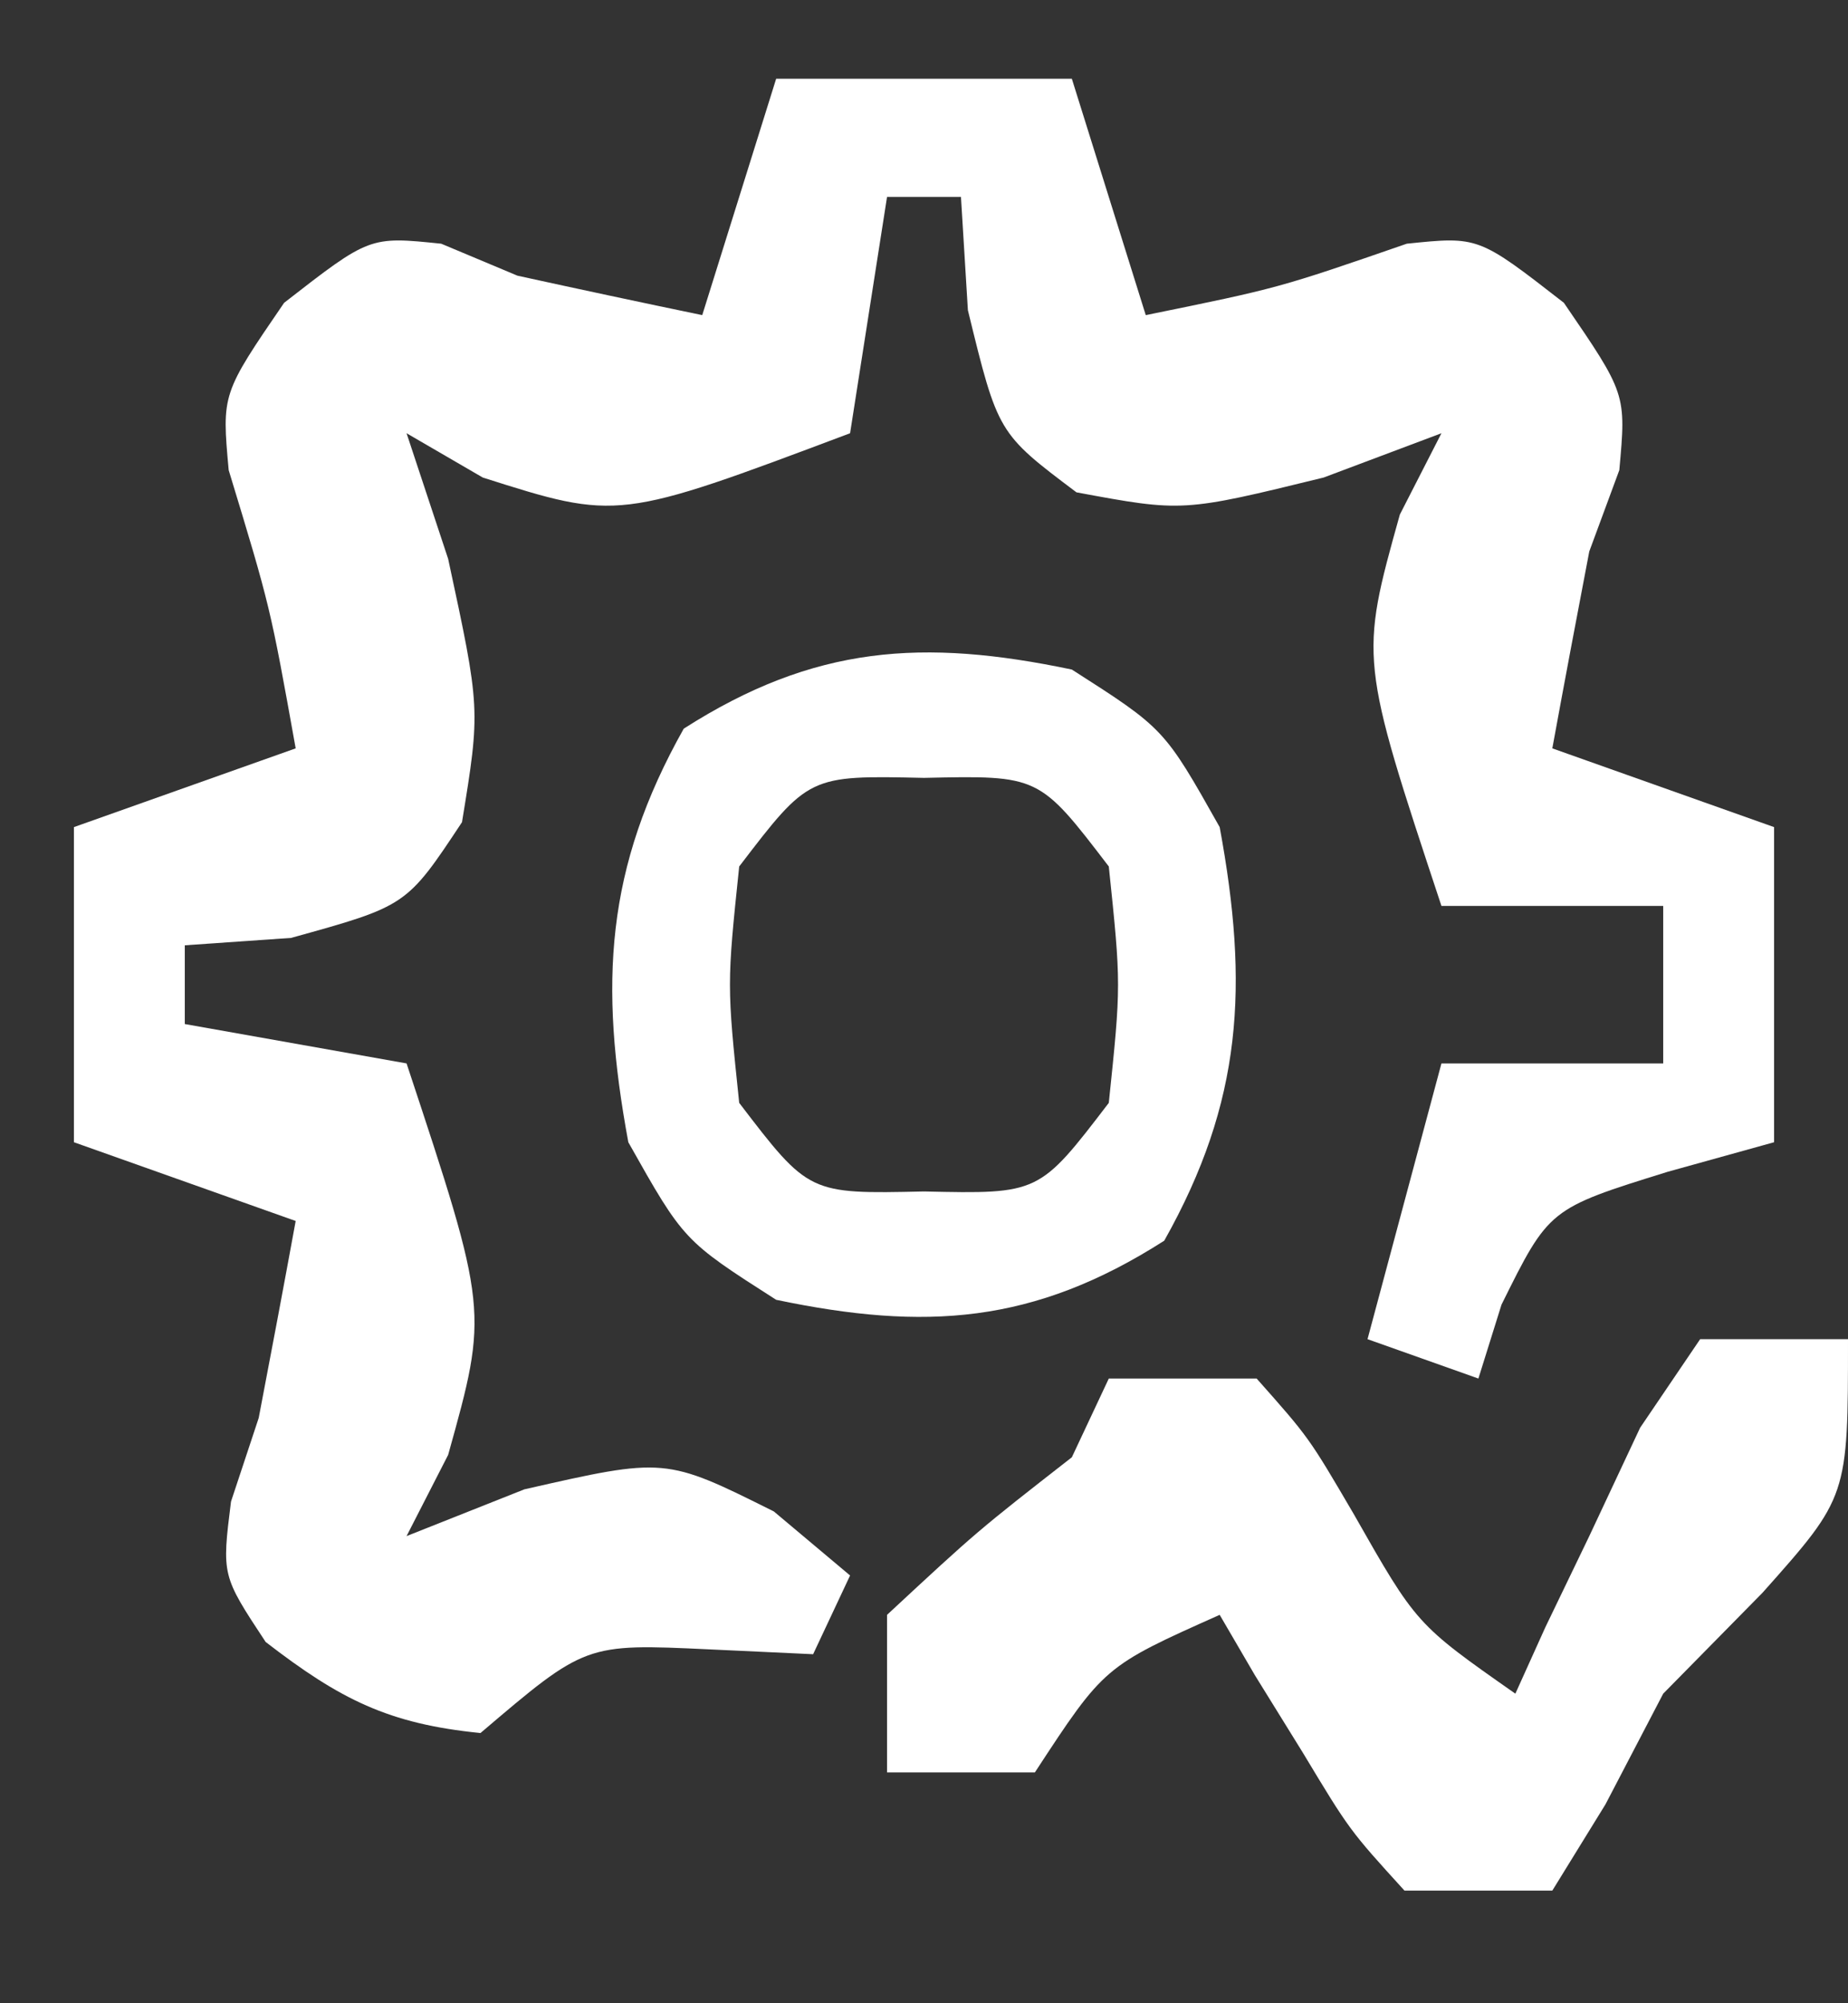 <svg width="24" height="26" viewBox="0 0 24 26" fill="none" xmlns="http://www.w3.org/2000/svg">
<rect x="0" y="0" width="24" height="26" fill="#333333" stroke="none"/>
<path d="M10.08 1.022C11.347 1.022 12.614 1.022 13.92 1.022C14.237 2.035 14.554 3.047 14.88 4.09C16.604 3.739 16.604 3.739 18.27 3.163C19.2 3.067 19.2 3.067 20.31 3.93C21.12 5.112 21.12 5.112 21.03 6.102C20.901 6.45 20.773 6.798 20.64 7.157C20.477 8.008 20.316 8.86 20.16 9.713C21.11 10.05 22.061 10.388 23.04 10.735C23.04 12.085 23.04 13.434 23.04 14.825C22.585 14.951 22.129 15.078 21.66 15.208C20.118 15.687 20.118 15.687 19.5 16.933C19.401 17.25 19.302 17.566 19.2 17.892C18.725 17.723 18.25 17.555 17.76 17.381C18.077 16.2 18.394 15.019 18.72 13.802C19.67 13.802 20.621 13.802 21.6 13.802C21.6 13.128 21.6 12.453 21.6 11.758C20.65 11.758 19.699 11.758 18.72 11.758C17.657 8.549 17.657 8.549 18.18 6.678C18.358 6.33 18.536 5.982 18.72 5.623C18.215 5.813 17.71 6.003 17.19 6.198C15.36 6.646 15.36 6.646 13.98 6.39C12.96 5.623 12.96 5.623 12.57 4.026C12.54 3.541 12.511 3.056 12.48 2.556C12.163 2.556 11.846 2.556 11.52 2.556C11.362 3.568 11.203 4.58 11.04 5.623C8.027 6.756 8.027 6.756 6.27 6.198C5.943 6.009 5.617 5.819 5.28 5.623C5.547 6.43 5.547 6.43 5.82 7.253C6.24 9.202 6.24 9.202 6 10.671C5.28 11.758 5.28 11.758 3.78 12.173C3.325 12.205 2.869 12.236 2.4 12.269C2.4 12.606 2.4 12.944 2.4 13.291C3.35 13.46 4.301 13.629 5.28 13.802C6.343 17.011 6.343 17.011 5.82 18.883C5.553 19.404 5.553 19.404 5.28 19.937C5.785 19.736 6.29 19.536 6.81 19.33C8.64 18.914 8.64 18.914 10.05 19.617C10.377 19.891 10.703 20.166 11.04 20.448C10.882 20.785 10.723 21.123 10.56 21.47C10.114 21.449 9.669 21.428 9.21 21.407C7.604 21.332 7.604 21.332 6.24 22.493C5.047 22.374 4.42 22.059 3.45 21.311C2.88 20.448 2.88 20.448 3 19.489C3.119 19.131 3.238 18.773 3.36 18.403C3.523 17.552 3.684 16.7 3.84 15.847C2.89 15.51 1.939 15.172 0.96 14.825C0.96 13.475 0.96 12.126 0.96 10.735C1.91 10.398 2.861 10.06 3.84 9.713C3.51 7.876 3.51 7.876 2.97 6.102C2.88 5.112 2.88 5.112 3.69 3.93C4.8 3.067 4.8 3.067 5.73 3.163C6.057 3.3 6.383 3.437 6.72 3.578C7.519 3.753 8.319 3.924 9.12 4.09C9.437 3.077 9.754 2.065 10.08 1.022Z" fill="white"/>
<path d="M22.08 17.381C22.714 17.381 23.347 17.381 24 17.381C24 19.426 24 19.426 22.89 20.672C22.464 21.104 22.039 21.536 21.6 21.982C21.229 22.693 21.229 22.693 20.85 23.419C20.622 23.788 20.395 24.157 20.16 24.538C19.526 24.538 18.893 24.538 18.24 24.538C17.527 23.755 17.527 23.755 16.92 22.748C16.715 22.416 16.509 22.084 16.297 21.742C16.146 21.484 15.995 21.225 15.84 20.959C14.341 21.628 14.341 21.628 13.44 23.004C12.806 23.004 12.173 23.004 11.52 23.004C11.52 22.329 11.52 21.654 11.52 20.959C12.69 19.873 12.69 19.873 13.92 18.914C14.078 18.577 14.237 18.24 14.4 17.892C15.034 17.892 15.667 17.892 16.32 17.892C16.999 18.657 16.999 18.657 17.58 19.649C18.395 21.082 18.395 21.082 19.68 21.982C19.809 21.697 19.937 21.412 20.07 21.119C20.258 20.729 20.446 20.339 20.64 19.937C20.858 19.473 21.076 19.009 21.3 18.531C21.557 18.151 21.815 17.772 22.08 17.381Z" fill="white"/>
<path d="M13.92 8.69C15.12 9.457 15.12 9.457 15.84 10.735C16.22 12.791 16.138 14.295 15.12 16.103C13.423 17.187 12.01 17.274 10.08 16.87C8.88 16.103 8.88 16.103 8.16 14.825C7.78 12.769 7.862 11.265 8.88 9.457C10.577 8.373 11.99 8.286 13.92 8.69ZM9.6 11.246C9.44 12.78 9.44 12.78 9.6 14.314C10.505 15.497 10.505 15.497 12 15.464C13.495 15.497 13.495 15.497 14.4 14.314C14.56 12.78 14.56 12.78 14.4 11.246C13.495 10.063 13.495 10.063 12 10.096C10.505 10.063 10.505 10.063 9.6 11.246Z" fill="white"/>
</svg>
